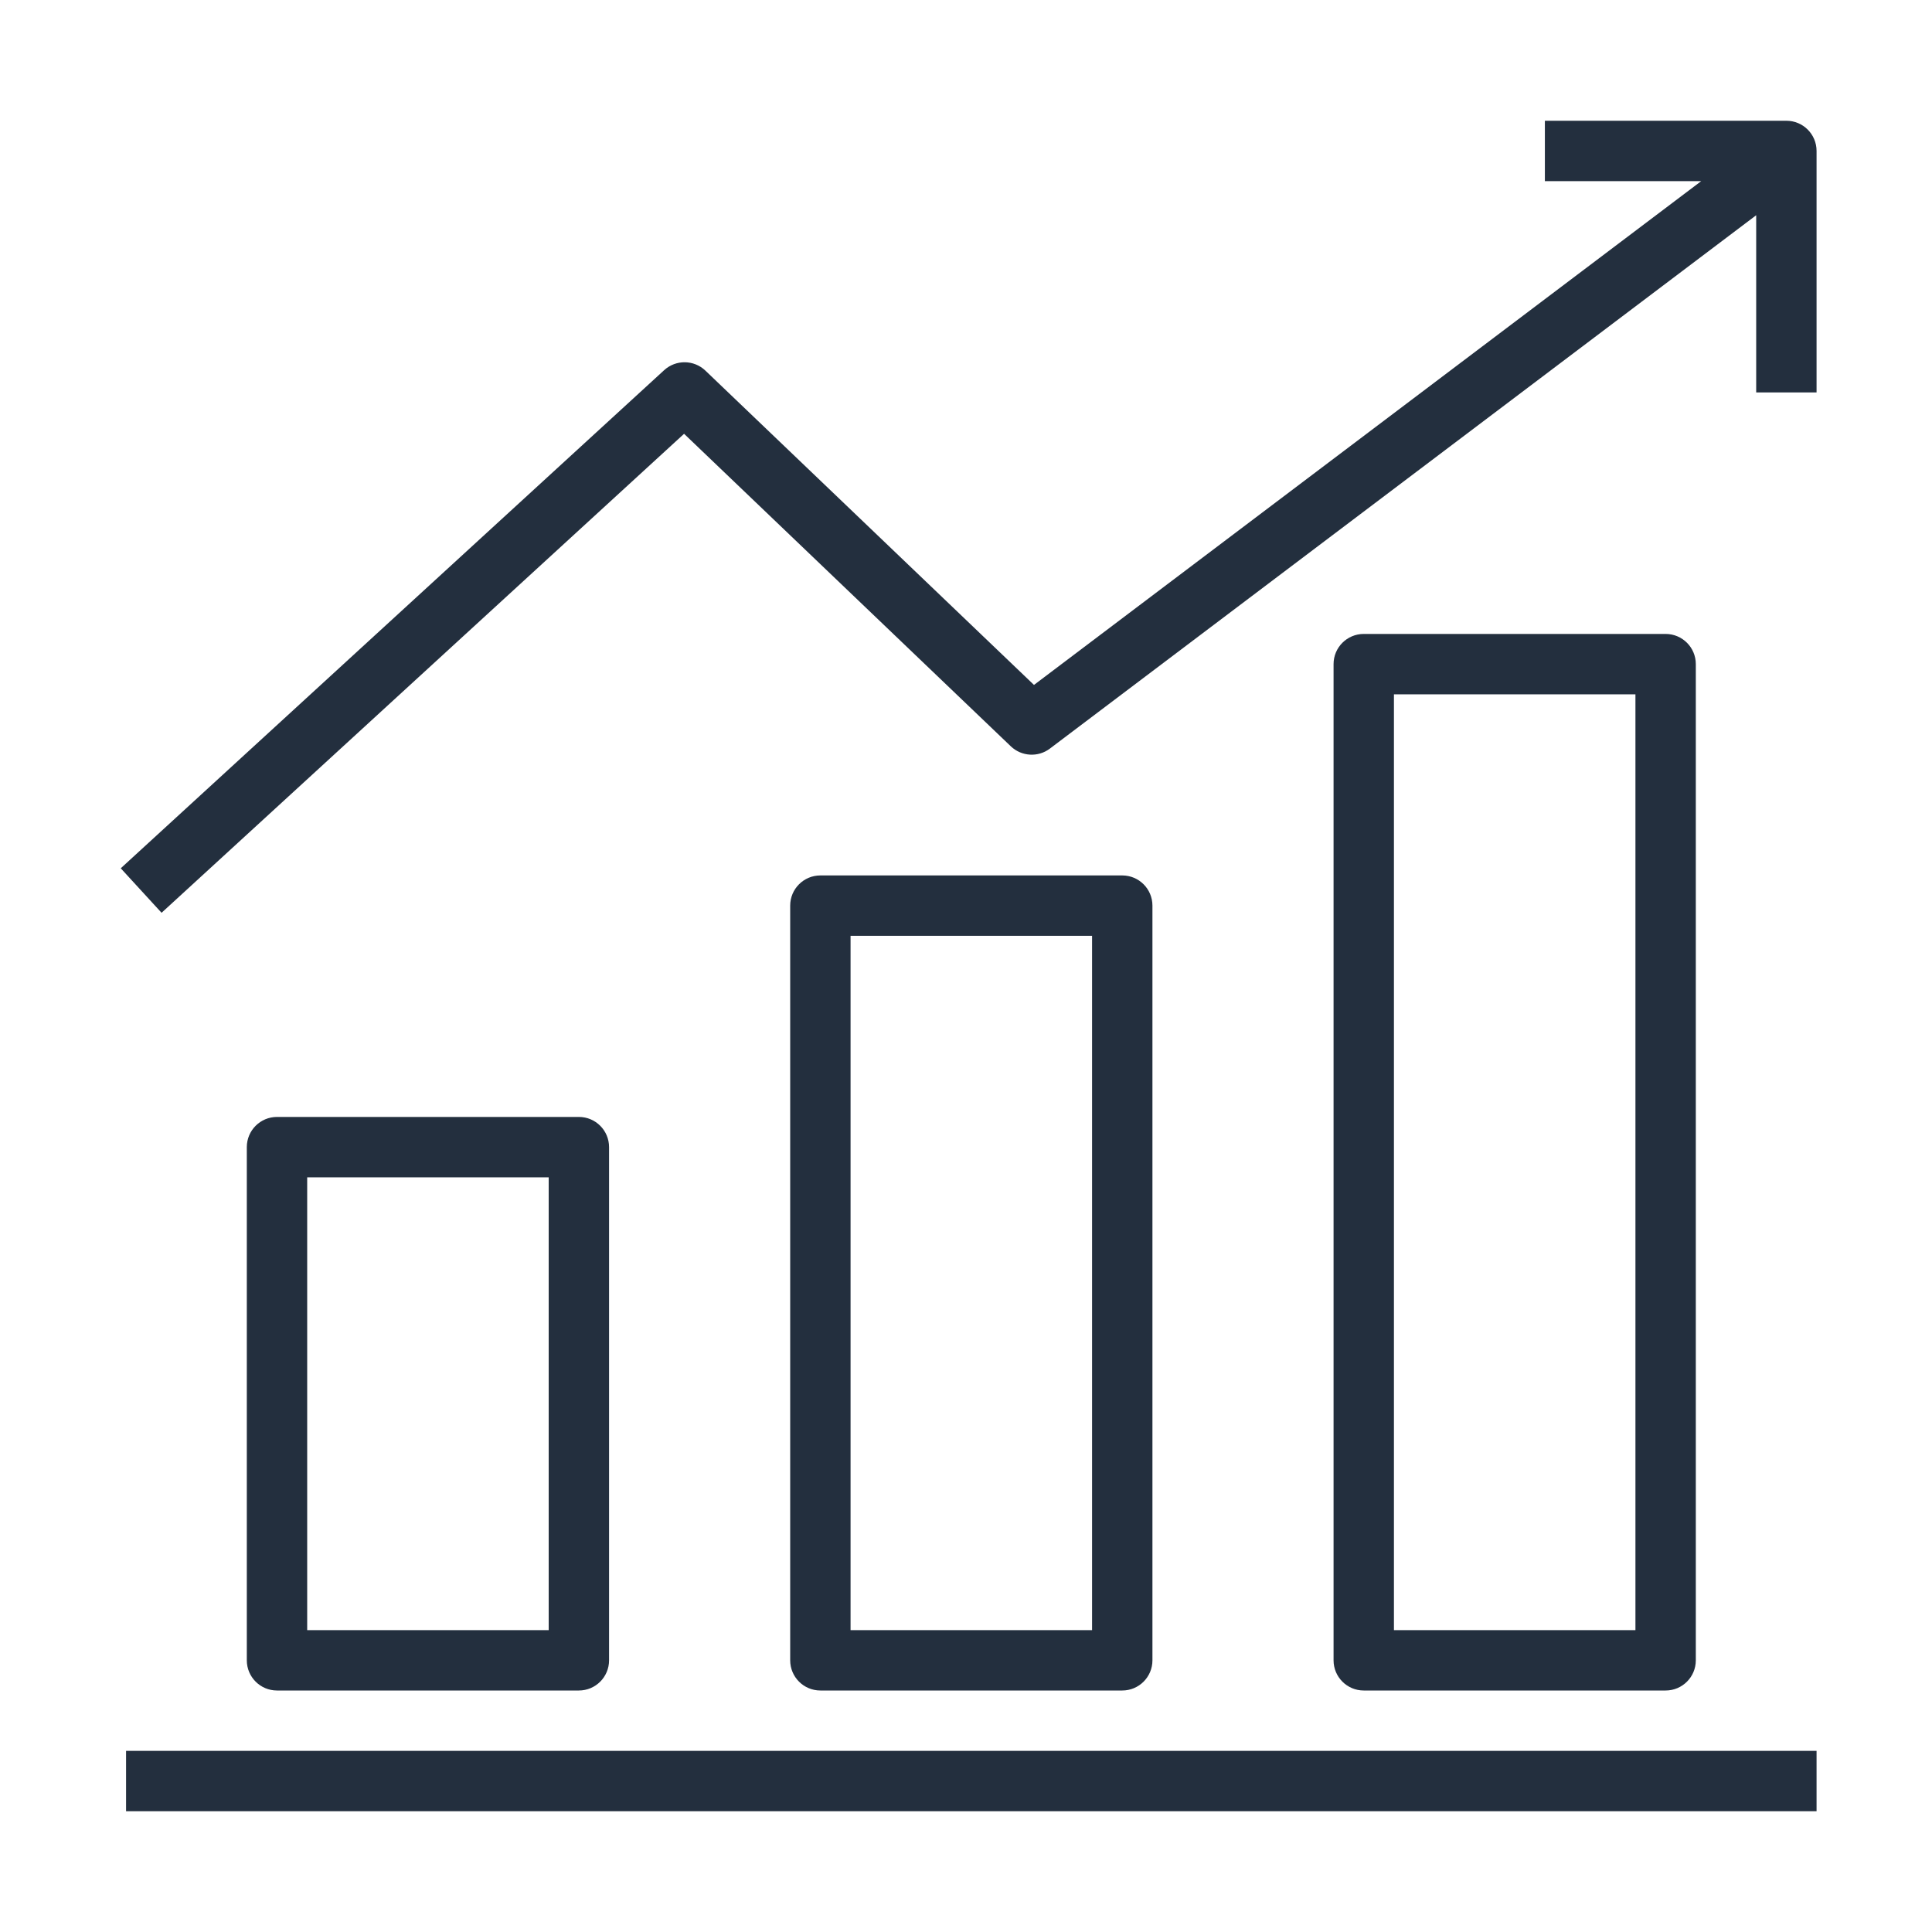 <?xml version="1.0" encoding="UTF-8"?>
<svg width="64px" height="64px" viewBox="0 0 64 64" version="1.1" xmlns="http://www.w3.org/2000/svg" xmlns:xlink="http://www.w3.org/1999/xlink">
    <!-- Generator: Sketch 64 (93537) - https://sketch.com -->
    <title>Icon-Industry/64/Financial-Services_64</title>
    <desc>Created with Sketch.</desc>
    <g id="Icon-Industry/64/Financial-Services_64" stroke="none" stroke-width="1" fill="none" fill-rule="evenodd">
        <path d="M4.176,60 L60.176,60 L60.176,58 L4.176,58 L4.176,60 Z M60.176,5 L60.176,13 L58.176,13 L58.176,7.13 L34.779,24.798 C34.39,25.093 33.84,25.062 33.485,24.723 L22.661,14.37 L5.352,30.237 L4,28.763 L22,12.263 C22.389,11.907 22.987,11.914 23.367,12.277 L34.252,22.689 L56.355,6 L51.176,6 L51.176,4 L59.176,4 C59.729,4 60.176,4.448 60.176,5 L60.176,5 Z M46.176,54 L54.176,54 L54.176,23 L46.176,23 L46.176,54 Z M55.176,56 C55.729,56 56.176,55.552 56.176,55 L56.176,22 C56.176,21.448 55.729,21 55.176,21 L45.176,21 C44.623,21 44.176,21.448 44.176,22 L44.176,55 C44.176,55.552 44.623,56 45.176,56 L55.176,56 Z M28.176,54 L36.176,54 L36.176,31 L28.176,31 L28.176,54 Z M37.176,56 C37.729,56 38.176,55.552 38.176,55 L38.176,30 C38.176,29.448 37.729,29 37.176,29 L27.176,29 C26.623,29 26.176,29.448 26.176,30 L26.176,55 C26.176,55.552 26.623,56 27.176,56 L37.176,56 Z M10.176,54 L18.176,54 L18.176,39 L10.176,39 L10.176,54 Z M19.176,56 C19.729,56 20.176,55.552 20.176,55 L20.176,38 C20.176,37.448 19.729,37 19.176,37 L9.176,37 C8.623,37 8.176,37.448 8.176,38 L8.176,55 C8.176,55.552 8.623,56 9.176,56 L19.176,56 Z" id="Financial-Services_Industry-Icon_64_Squid" fill="#232F3E"></path>
    </g>
</svg>